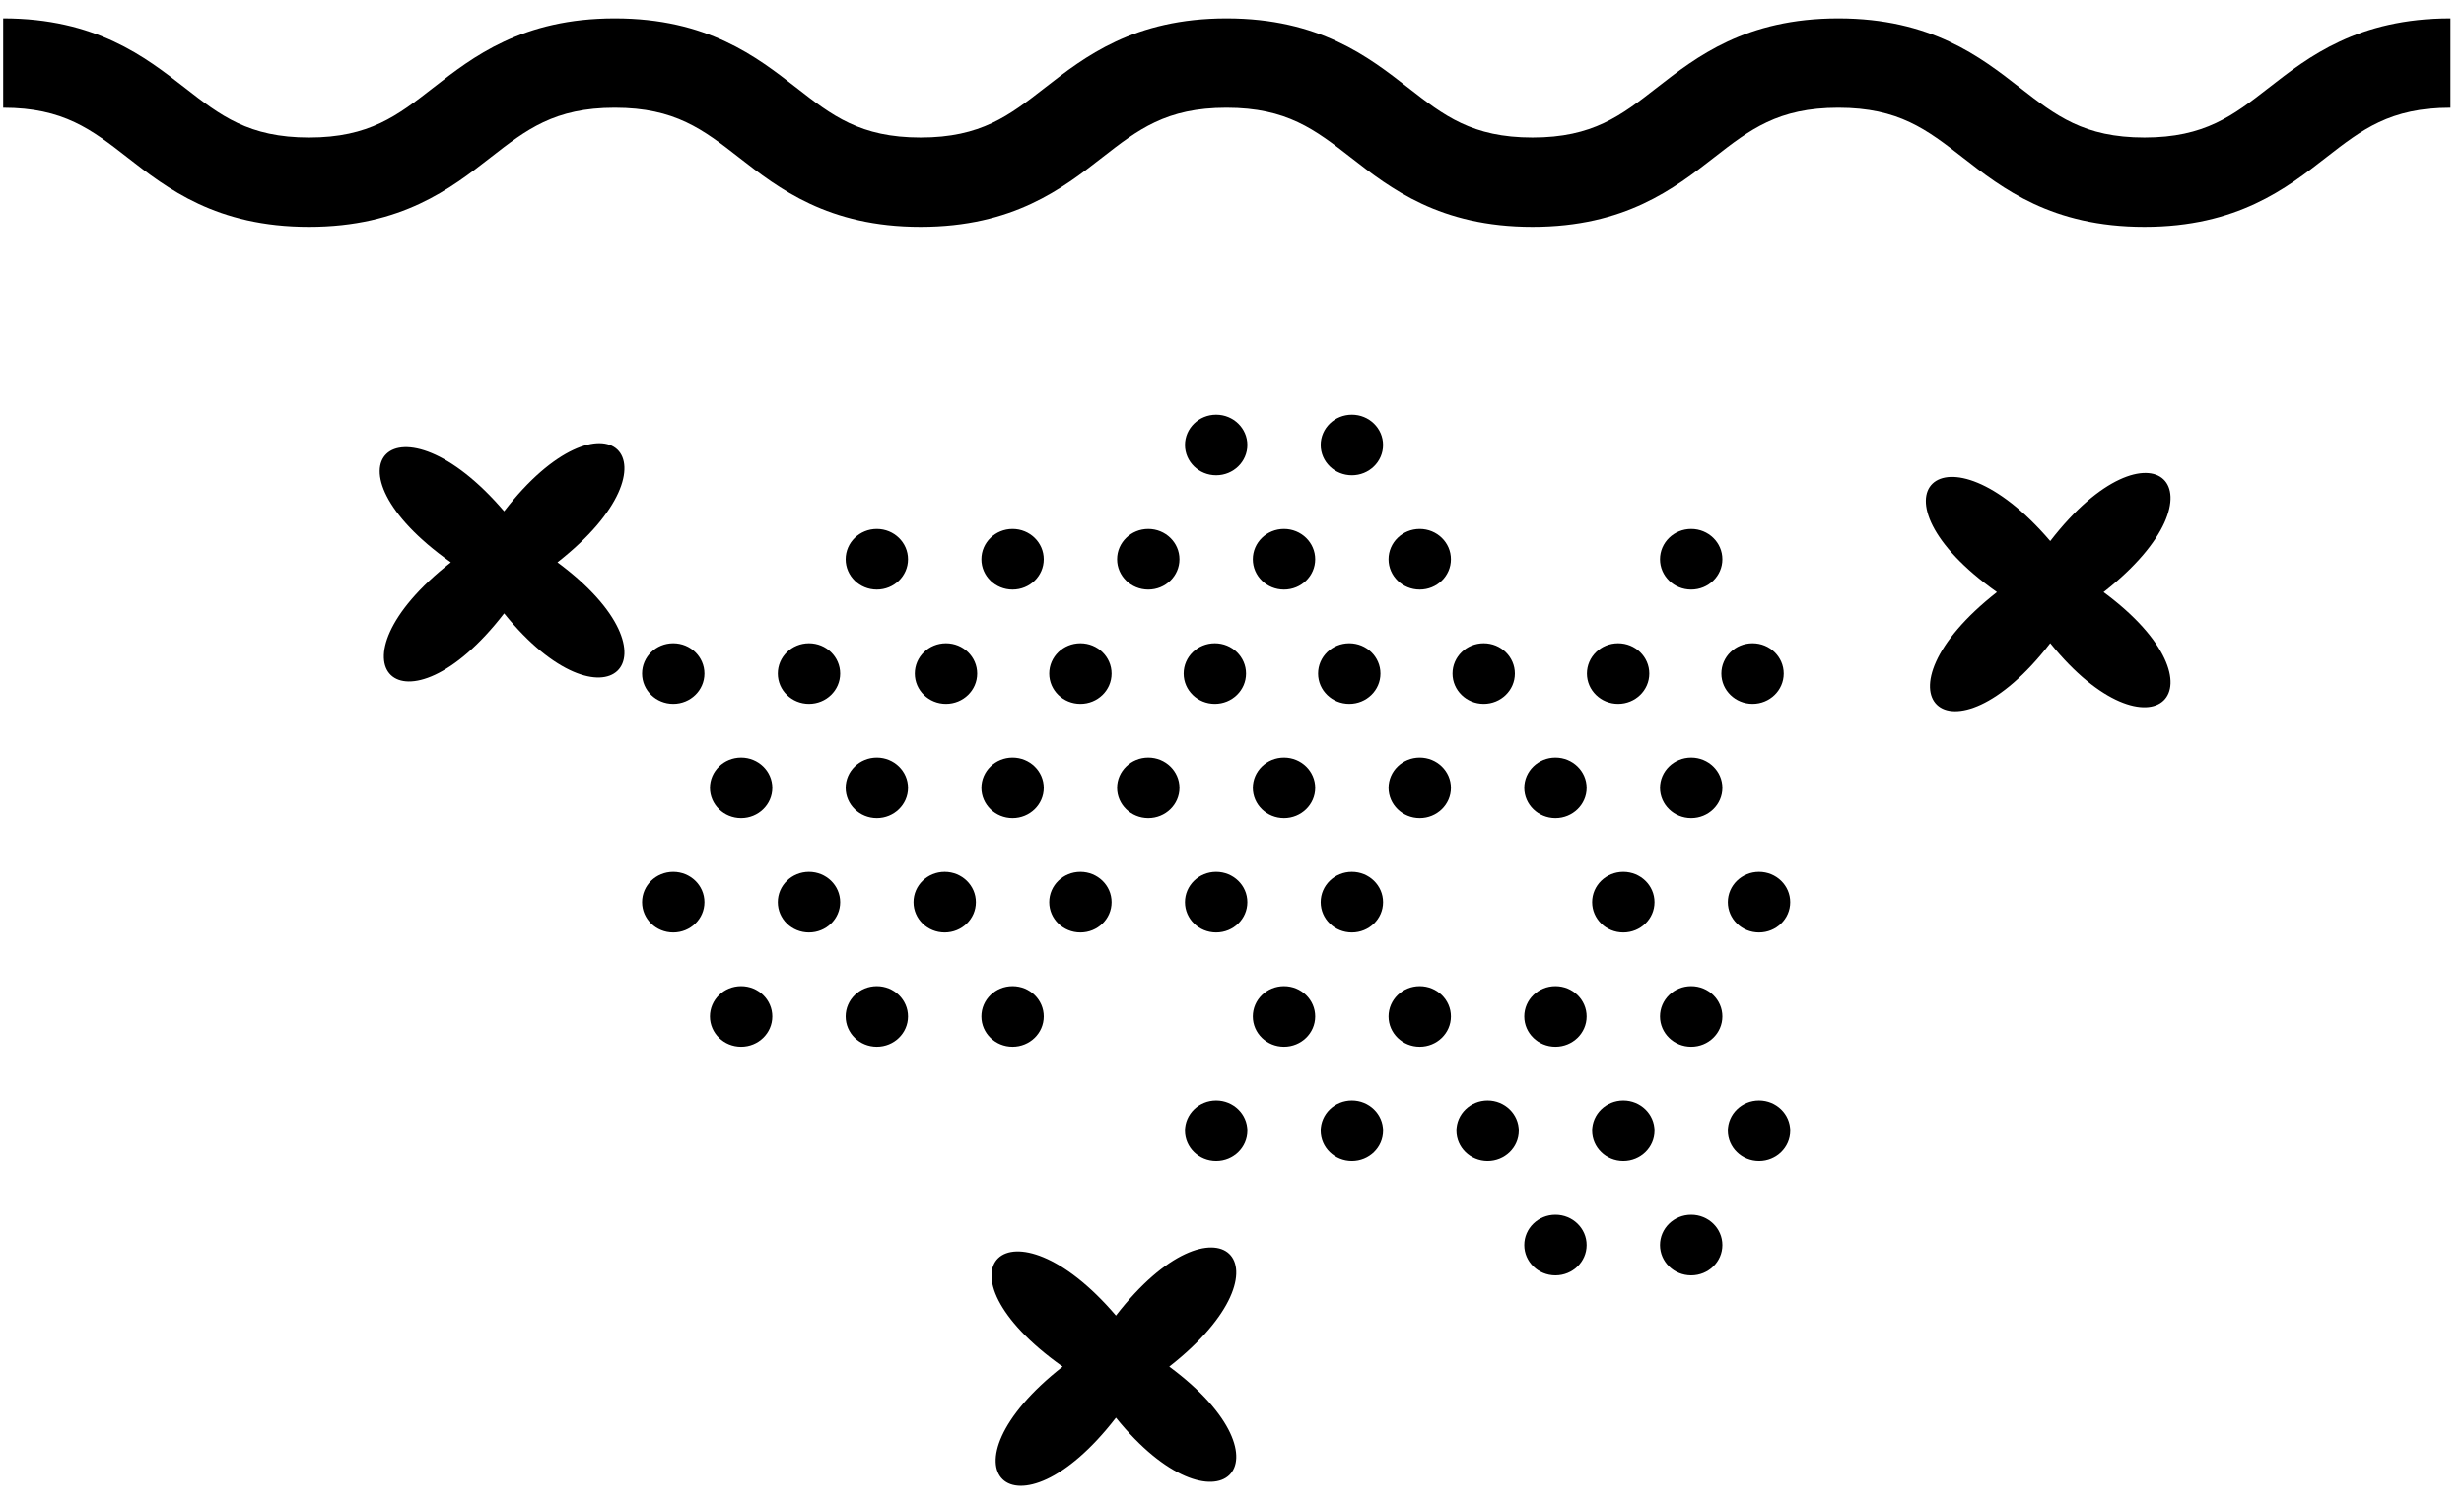 <?xml version="1.0" encoding="UTF-8"?>
<svg width="90px" height="55px" viewBox="0 0 90 55" version="1.1" xmlns="http://www.w3.org/2000/svg" xmlns:xlink="http://www.w3.org/1999/xlink">
    <title>depollution-eau@1x</title>
    <g id="Page-1" stroke="none" stroke-width="1" fill="none" fill-rule="evenodd">
        <g id="depollution-eau" transform="translate(0.115, 0.671)" fill="#000000">
            <path d="M74.772,22.822 C71.094,27.587 68.065,24.686 72.825,20.957 C67.849,17.435 70.878,14.534 74.772,19.092 C78.451,14.327 81.48,17.228 76.72,20.957 C81.48,24.479 78.451,27.38 74.772,22.822 Z" id="Path"></path>
            <path d="M40.646,51.111 C36.968,55.876 33.939,52.976 38.699,49.246 C33.722,45.724 36.752,42.823 40.646,47.382 C44.325,42.616 47.354,45.517 42.594,49.246 C47.354,52.768 44.325,55.669 40.646,51.111 Z" id="Path"></path>
            <path d="M18.299,21.734 C14.621,26.499 11.591,23.598 16.352,19.869 C11.375,16.347 14.404,13.446 18.299,18.004 C21.977,13.239 25.006,16.14 20.246,19.869 C25.006,23.391 21.977,26.292 18.299,21.734 Z" id="Path"></path>
            <g id="Oval" transform="translate(22.97, 14.429)">
                <ellipse cx="1.506" cy="17.853" rx="1.139" ry="1.107"></ellipse>
                <ellipse cx="3.985" cy="13.678" rx="1.139" ry="1.107"></ellipse>
                <ellipse cx="6.464" cy="17.853" rx="1.139" ry="1.107"></ellipse>
                <ellipse cx="11.421" cy="17.853" rx="1.139" ry="1.107"></ellipse>
                <ellipse cx="16.378" cy="17.853" rx="1.139" ry="1.107"></ellipse>
                <ellipse cx="21.336" cy="17.853" rx="1.139" ry="1.107"></ellipse>
                <ellipse cx="26.293" cy="17.853" rx="1.139" ry="1.107"></ellipse>
                <ellipse cx="21.336" cy="26.202" rx="1.139" ry="1.107"></ellipse>
                <ellipse cx="26.293" cy="26.202" rx="1.139" ry="1.107"></ellipse>
                <ellipse cx="36.208" cy="17.853" rx="1.139" ry="1.107"></ellipse>
                <ellipse cx="41.165" cy="17.853" rx="1.139" ry="1.107"></ellipse>
                <ellipse cx="23.814" cy="22.027" rx="1.139" ry="1.107"></ellipse>
                <ellipse cx="28.772" cy="22.027" rx="1.139" ry="1.107"></ellipse>
                <ellipse cx="33.729" cy="22.027" rx="1.139" ry="1.107"></ellipse>
                <ellipse cx="38.687" cy="22.027" rx="1.139" ry="1.107"></ellipse>
                <ellipse cx="31.251" cy="26.202" rx="1.139" ry="1.107"></ellipse>
                <ellipse cx="36.208" cy="26.202" rx="1.139" ry="1.107"></ellipse>
                <ellipse cx="13.9" cy="13.678" rx="1.139" ry="1.107"></ellipse>
                <ellipse cx="18.857" cy="13.678" rx="1.139" ry="1.107"></ellipse>
                <ellipse cx="23.814" cy="13.678" rx="1.139" ry="1.107"></ellipse>
                <ellipse cx="28.772" cy="13.678" rx="1.139" ry="1.107"></ellipse>
                <ellipse cx="33.729" cy="13.678" rx="1.139" ry="1.107"></ellipse>
                <ellipse cx="38.687" cy="13.678" rx="1.139" ry="1.107"></ellipse>
                <ellipse cx="33.729" cy="30.377" rx="1.139" ry="1.107"></ellipse>
                <ellipse cx="41.165" cy="26.202" rx="1.139" ry="1.107"></ellipse>
                <ellipse cx="38.687" cy="30.377" rx="1.139" ry="1.107"></ellipse>
                <ellipse cx="1.506" cy="9.503" rx="1.139" ry="1.107"></ellipse>
                <ellipse cx="21.336" cy="1.153" rx="1.139" ry="1.107"></ellipse>
                <ellipse cx="26.293" cy="1.153" rx="1.139" ry="1.107"></ellipse>
                <ellipse cx="8.942" cy="5.328" rx="1.139" ry="1.107"></ellipse>
                <ellipse cx="13.9" cy="5.328" rx="1.139" ry="1.107"></ellipse>
                <ellipse cx="18.857" cy="5.328" rx="1.139" ry="1.107"></ellipse>
                <ellipse cx="23.814" cy="5.328" rx="1.139" ry="1.107"></ellipse>
                <ellipse cx="28.772" cy="5.328" rx="1.139" ry="1.107"></ellipse>
                <ellipse cx="38.687" cy="5.328" rx="1.139" ry="1.107"></ellipse>
                <ellipse cx="6.464" cy="9.503" rx="1.139" ry="1.107"></ellipse>
                <ellipse cx="11.468" cy="9.503" rx="1.139" ry="1.107"></ellipse>
                <ellipse cx="16.378" cy="9.503" rx="1.139" ry="1.107"></ellipse>
                <ellipse cx="21.288" cy="9.503" rx="1.139" ry="1.107"></ellipse>
                <ellipse cx="26.198" cy="9.503" rx="1.139" ry="1.107"></ellipse>
                <ellipse cx="31.108" cy="9.503" rx="1.139" ry="1.107"></ellipse>
                <ellipse cx="36.018" cy="9.503" rx="1.139" ry="1.107"></ellipse>
                <ellipse cx="40.928" cy="9.503" rx="1.139" ry="1.107"></ellipse>
                <ellipse cx="8.942" cy="13.678" rx="1.139" ry="1.107"></ellipse>
                <ellipse cx="3.985" cy="22.027" rx="1.139" ry="1.107"></ellipse>
                <ellipse cx="13.9" cy="22.027" rx="1.139" ry="1.107"></ellipse>
                <ellipse cx="8.942" cy="22.027" rx="1.139" ry="1.107"></ellipse>
            </g>
            <g id="noun_Water_1353595_000000">
                <path d="M11.171,7.616 C14.552,7.616 16.355,6.211 17.803,5.082 C19.107,4.066 20.135,3.264 22.34,3.264 C24.544,3.264 25.573,4.066 26.877,5.082 C28.326,6.212 30.129,7.616 33.51,7.616 C36.891,7.616 38.695,6.212 40.144,5.082 C41.448,4.066 42.478,3.264 44.684,3.264 C46.89,3.264 47.92,4.067 49.225,5.082 C50.674,6.212 52.477,7.616 55.86,7.616 C59.241,7.616 61.044,6.211 62.493,5.082 C63.797,4.066 64.828,3.264 67.032,3.264 C69.24,3.264 70.27,4.067 71.575,5.082 C73.025,6.212 74.829,7.616 78.211,7.616 C81.594,7.616 83.398,6.212 84.848,5.082 C86.153,4.066 87.184,3.264 89.391,3.264 L89.391,0 C86.009,0 84.204,1.405 82.755,2.534 C81.45,3.55 80.418,4.352 78.211,4.352 C76.005,4.352 74.973,3.549 73.668,2.534 C72.219,1.405 70.414,0 67.032,0 C63.651,0 61.848,1.405 60.399,2.534 C59.096,3.55 58.065,4.352 55.86,4.352 C53.654,4.352 52.624,3.55 51.32,2.534 C49.87,1.405 48.067,0 44.685,0 C41.304,0 39.5,1.405 38.051,2.534 C36.747,3.55 35.717,4.352 33.511,4.352 C31.306,4.352 30.277,3.55 28.973,2.534 C27.524,1.405 25.722,0 22.341,0 C18.961,0 17.157,1.406 15.709,2.534 C14.405,3.55 13.376,4.352 11.173,4.352 C8.968,4.352 7.938,3.55 6.634,2.534 C5.186,1.406 3.381,0 0,0 L0,3.264 C2.206,3.264 3.236,4.066 4.54,5.082 C5.988,6.212 7.791,7.616 11.171,7.616 Z" id="Path"></path>
            </g>
        </g>
    </g>
</svg>